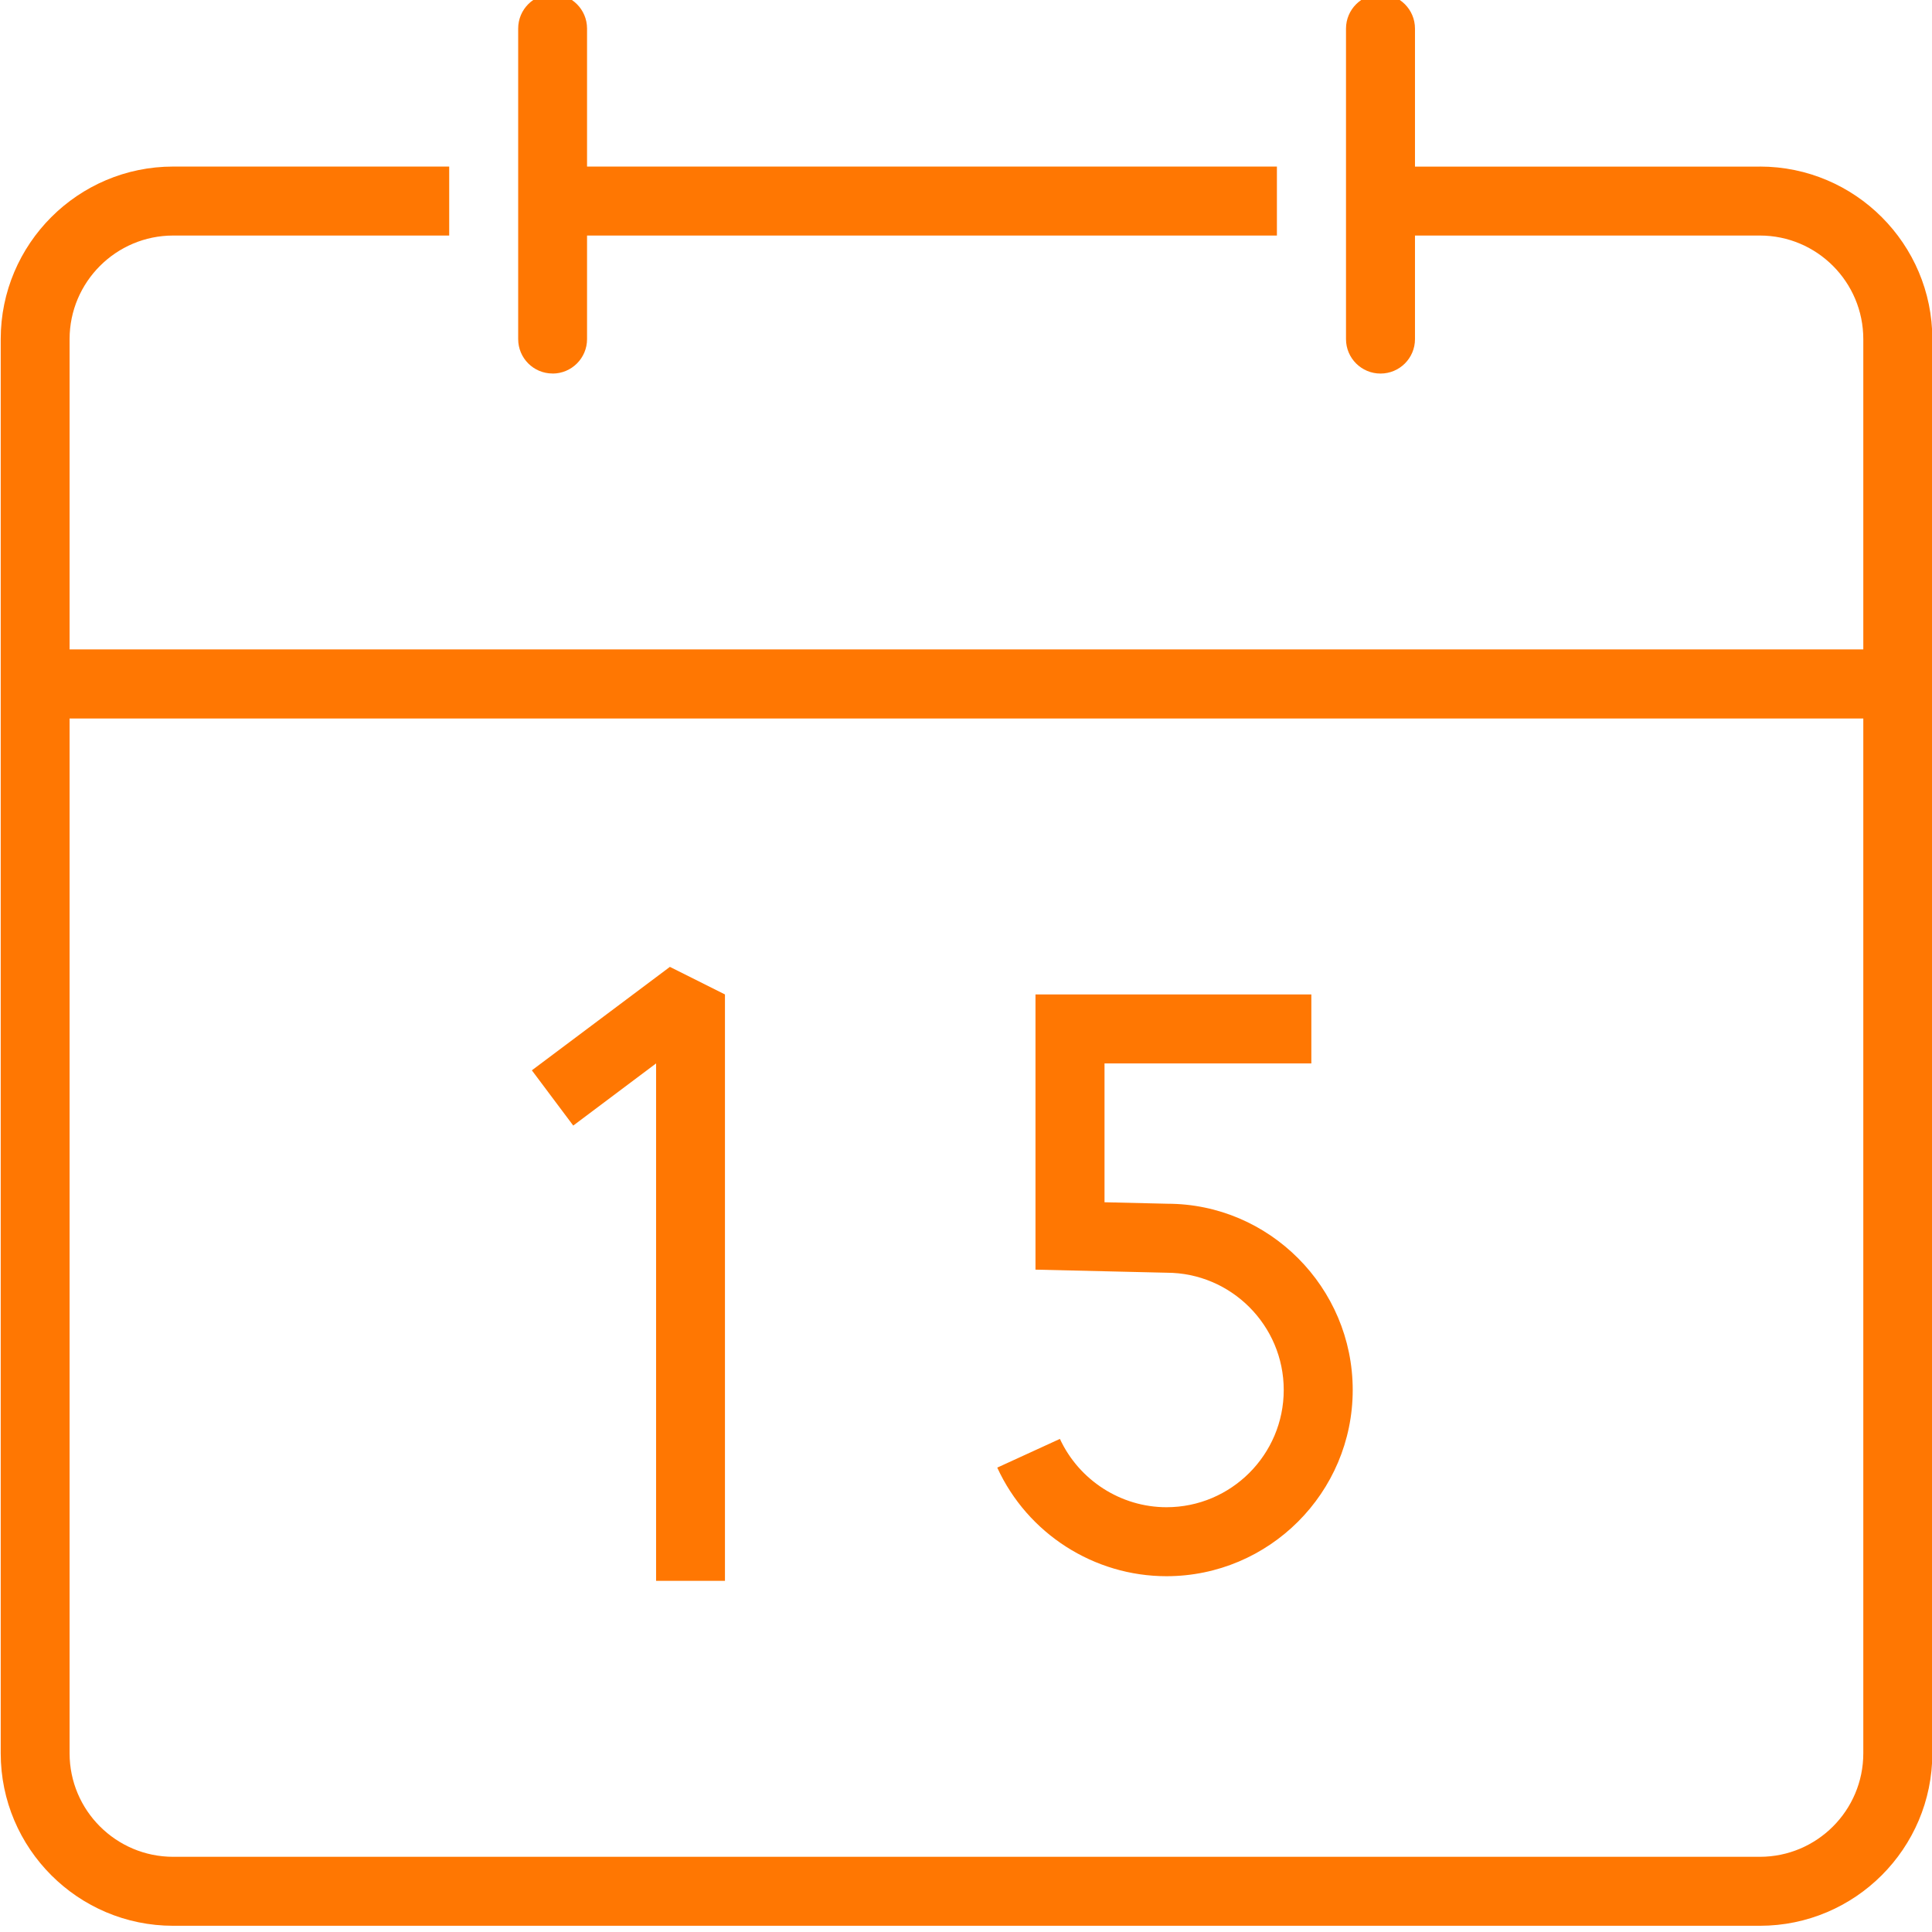 <?xml version="1.0" encoding="UTF-8" standalone="no"?>
<!-- Created with Inkscape (http://www.inkscape.org/) -->

<svg
   xmlns:dc="http://purl.org/dc/elements/1.1/"
   xmlns:cc="http://creativecommons.org/ns#"
   xmlns:rdf="http://www.w3.org/1999/02/22-rdf-syntax-ns#"
   xmlns:svg="http://www.w3.org/2000/svg"
   xmlns="http://www.w3.org/2000/svg"
   xmlns:sodipodi="http://sodipodi.sourceforge.net/DTD/sodipodi-0.dtd"
   xmlns:inkscape="http://www.inkscape.org/namespaces/inkscape"
   width="36"
   height="36"
   viewBox="0 0 36 36"
   id="svg5547"
   version="1.1"
   inkscape:version="0.91 r13725"
   sodipodi:docname="icon-calendar.svg">
  <defs
     id="defs5549" />
  <sodipodi:namedview
     id="base"
     pagecolor="#ffffff"
     bordercolor="#666666"
     borderopacity="1.0"
     inkscape:pageopacity="0.0"
     inkscape:pageshadow="2"
     inkscape:zoom="1.4"
     inkscape:cx="31.975348"
     inkscape:cy="61.203"
     inkscape:document-units="px"
     inkscape:current-layer="layer1"
     showgrid="false"
     units="px"
     inkscape:window-width="936"
     inkscape:window-height="1028"
     inkscape:window-x="984"
     inkscape:window-y="24"
     inkscape:window-maximized="0" />
  <g
     inkscape:label="Layer 1"
     inkscape:groupmode="layer"
     id="layer1"
     transform="translate(0,-1016.362)">
    <g
       id="g6230"
       transform="matrix(1.025,0,0,1.025,101.474,53.685)">
      <path
         d="m -67.006,972.952 -28.845,0 c -1.038,0 -1.883,-0.844 -1.883,-1.881 l 0,-18.812 32.608,0 0,18.812 c 0,1.038 -0.843,1.881 -1.88,1.881 m 0,-30.726 -6.27,0 0,-2.509 c 0,-0.346 -0.28,-0.627 -0.627,-0.627 -0.346,0 -0.627,0.281 -0.627,0.627 l 0,5.645 c 0,0.346 0.281,0.626 0.627,0.626 0.347,0 0.627,-0.28 0.627,-0.626 l 0,-1.883 6.27,0 c 1.038,0 1.88,0.845 1.88,1.883 l 0,5.641 -32.608,0 0,-5.641 c 0,-1.038 0.845,-1.883 1.883,-1.883 l 5.018,0 0,-1.254 -5.018,0 c -1.729,0 -3.135,1.407 -3.135,3.136 l 0,25.709 c 0,1.73 1.406,3.136 3.135,3.136 l 28.845,0 c 1.729,0 3.135,-1.406 3.135,-3.136 l 0,-25.709 c 0,-1.729 -1.406,-3.136 -3.135,-3.136"
         style="fill:#ff7702;fill-opacity:1;fill-rule:nonzero;stroke:none"
         id="path334"
         inkscape:connector-curvature="0" />
      <path
         d="m -88.954,945.988 c 0.346,0 0.627,-0.28 0.627,-0.626 l 0,-1.883 12.541,0 0,-1.254 -12.541,0 0,-2.509 c 0,-0.346 -0.281,-0.627 -0.627,-0.627 -0.346,0 -0.625,0.281 -0.625,0.627 l 0,5.645 c 0,0.346 0.279,0.626 0.625,0.626"
         style="fill:#ff7702;fill-opacity:1;fill-rule:nonzero;stroke:none"
         id="path338"
         inkscape:connector-curvature="0" />
      <path
         d="m -89.33,958.655 0.752,1.004 1.506,-1.13 0,9.406 1.252,0 0,-10.66 -1.001,-0.501 -2.51,1.881 z"
         style="fill:#ff7702;fill-opacity:1;fill-rule:nonzero;stroke:none"
         id="path342"
         inkscape:connector-curvature="0" />
      <path
         d="m -77.775,961.08 -1.145,-0.027 0,-2.524 3.76,0 0,-1.254 -5.015,0 0,5.003 2.382,0.056 c 1.175,0 2.131,0.958 2.131,2.131 0,1.176 -0.956,2.132 -2.131,2.132 -0.83,0 -1.589,-0.49 -1.938,-1.242 l -1.139,0.522 c 0.55,1.2 1.759,1.974 3.076,1.974 1.867,0 3.386,-1.519 3.386,-3.386 0,-1.866 -1.519,-3.385 -3.369,-3.385"
         style="fill:#ff7702;fill-opacity:1;fill-rule:nonzero;stroke:none"
         id="path346"
         inkscape:connector-curvature="0" />
    </g>
  </g>
</svg>
